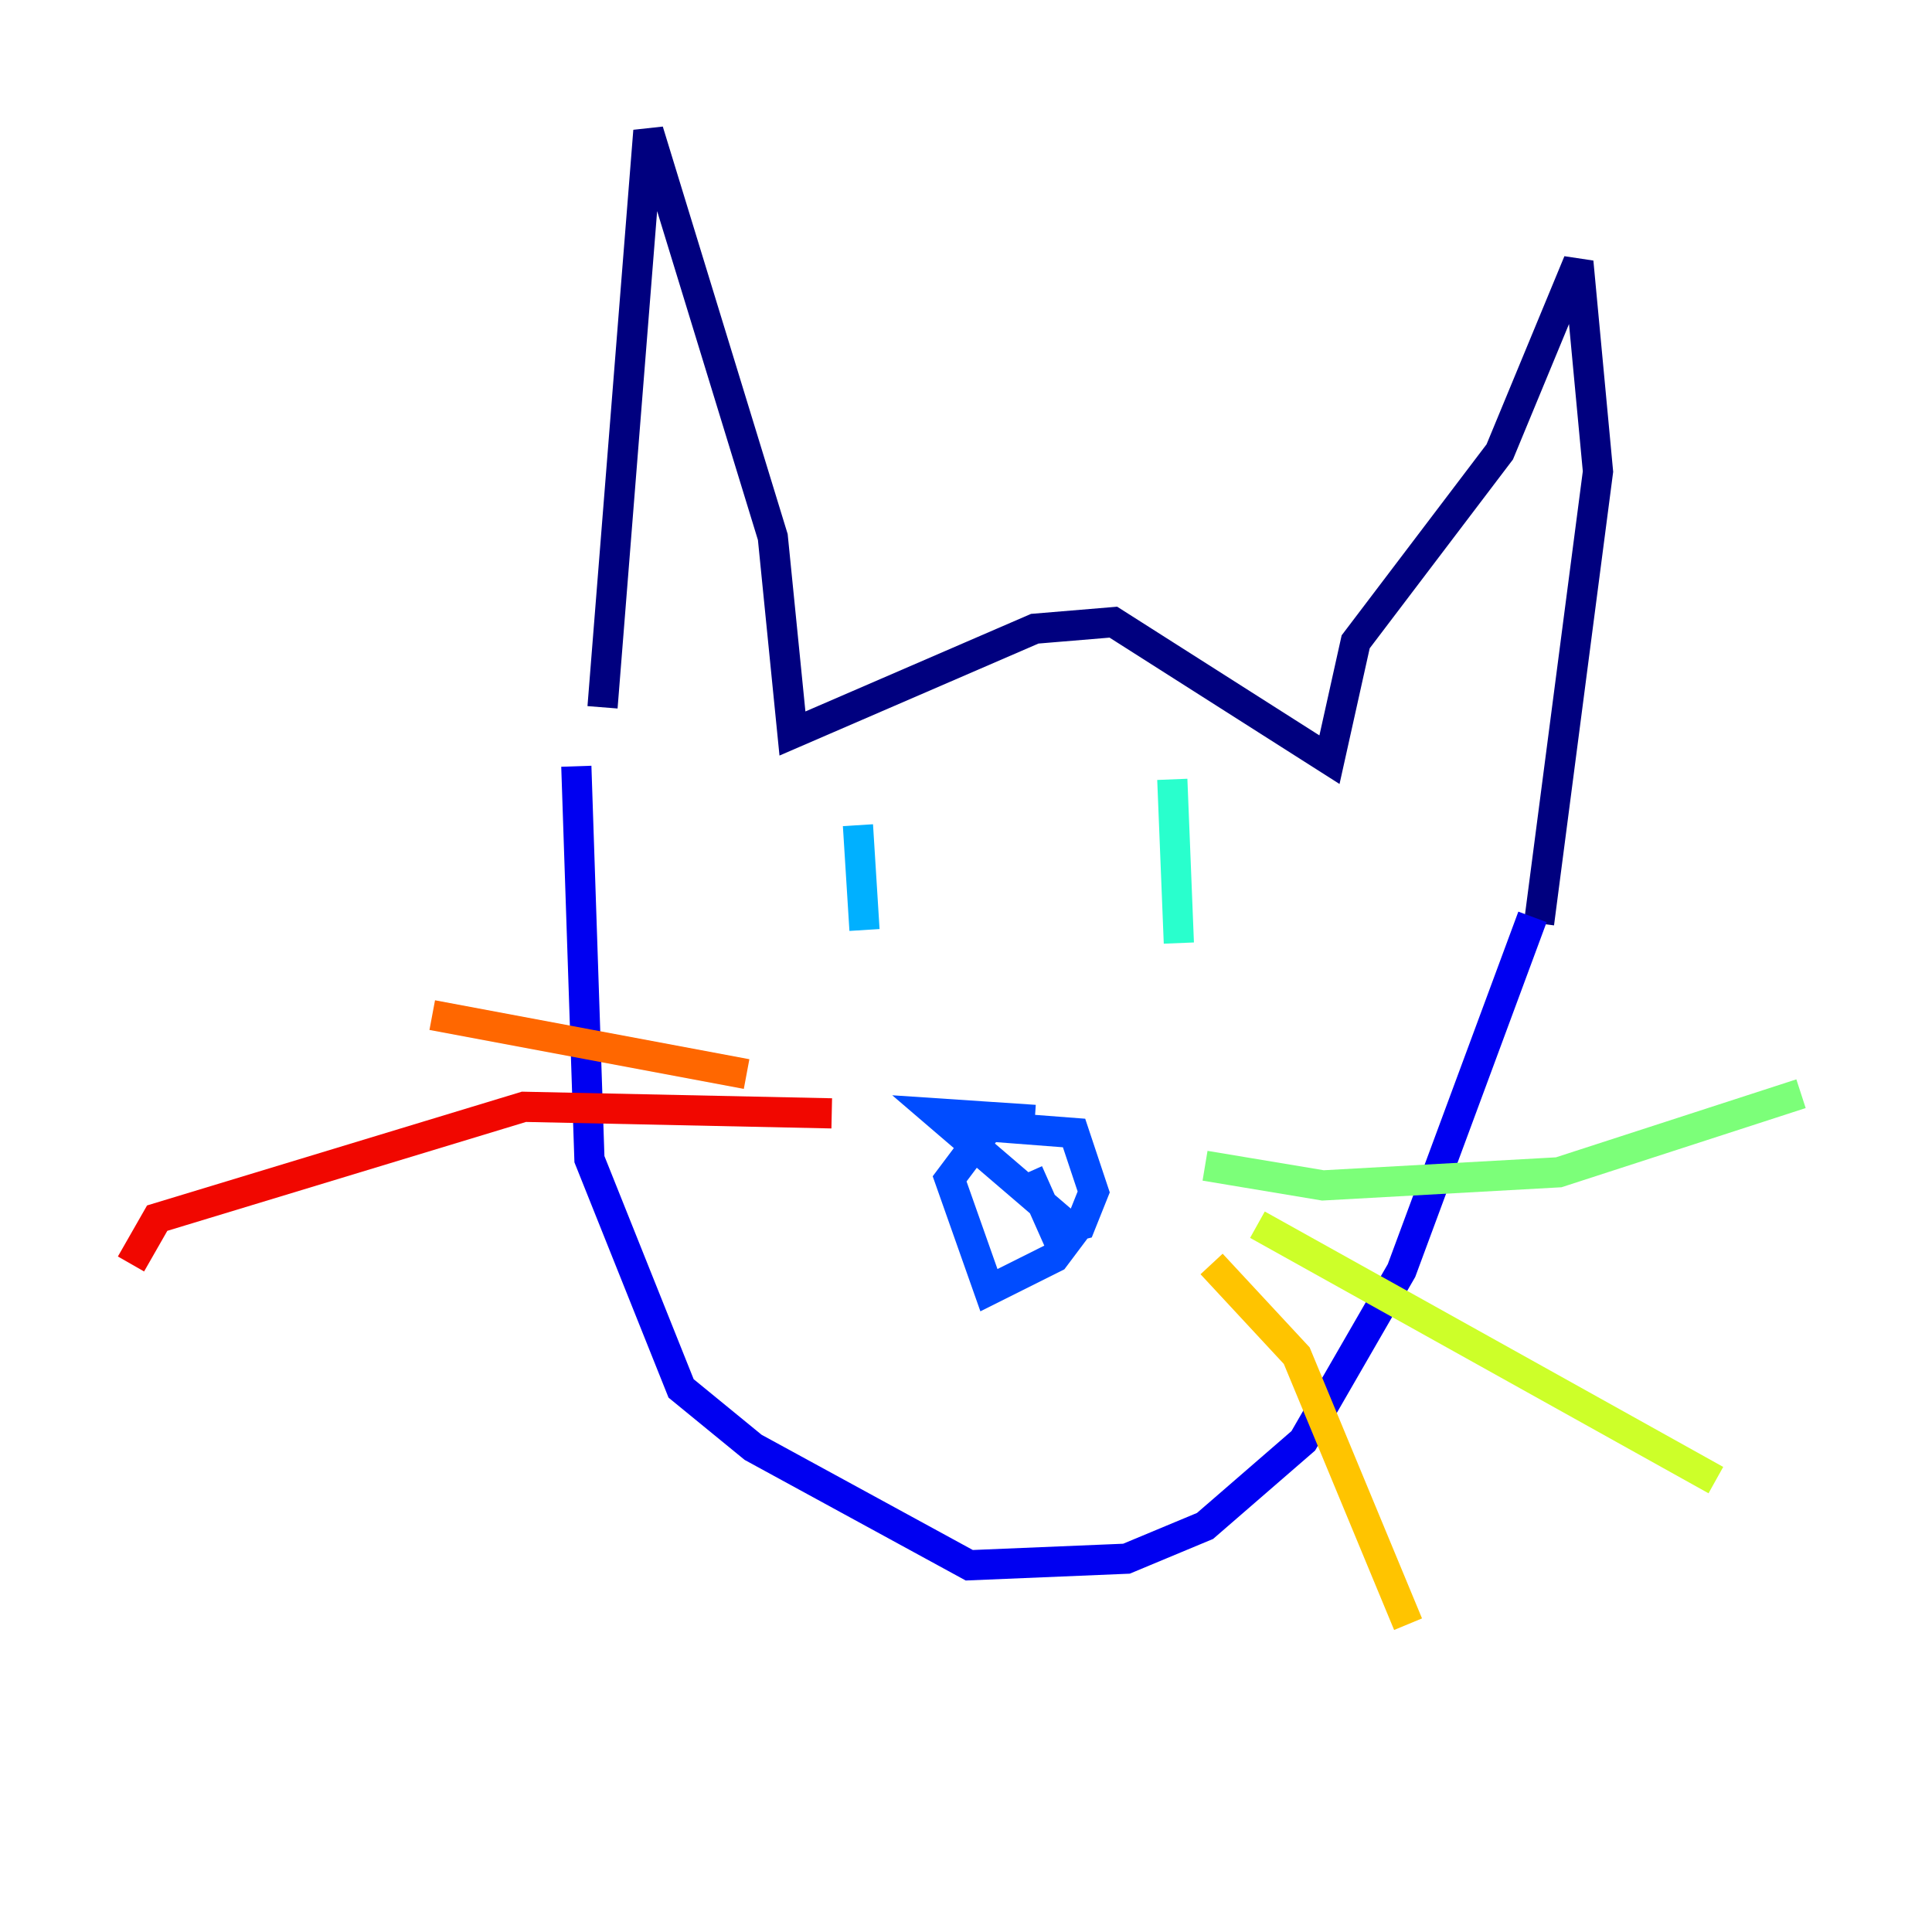 <?xml version="1.0" encoding="utf-8" ?>
<svg baseProfile="tiny" height="128" version="1.2" viewBox="0,0,128,128" width="128" xmlns="http://www.w3.org/2000/svg" xmlns:ev="http://www.w3.org/2001/xml-events" xmlns:xlink="http://www.w3.org/1999/xlink"><defs /><polyline fill="none" points="39.919,46.861 42.956,8.678 51.2,35.58 52.502,48.597 68.556,41.654 73.763,41.22 88.081,50.332 89.817,42.522 99.363,29.939 104.57,17.356 105.871,31.241 101.966,61.18" stroke="#00007f" stroke-width="2" /><polyline fill="none" points="38.183,50.766 39.051,76.8 45.125,91.986 49.898,95.891 64.217,103.702 74.63,103.268 79.837,101.098 86.346,95.458 92.854,84.176 101.532,60.746" stroke="#0000f1" stroke-width="2" /><polyline fill="none" points="68.556,74.197 62.047,73.763 71.159,81.573 69.858,83.308 65.519,85.478 62.915,78.102 65.519,74.63 71.159,75.064 72.461,78.969 71.593,81.139 69.858,81.573 68.122,77.668" stroke="#004cff" stroke-width="2" /><polyline fill="none" points="56.841,54.671 57.275,61.614" stroke="#00b0ff" stroke-width="2" /><polyline fill="none" points="77.668,51.634 78.102,62.481" stroke="#29ffcd" stroke-width="2" /><polyline fill="none" points="79.837,77.234 87.647,78.536 103.268,77.668 119.322,72.461" stroke="#7cff79" stroke-width="2" /><polyline fill="none" points="83.308,81.139 113.681,98.061" stroke="#cdff29" stroke-width="2" /><polyline fill="none" points="80.271,83.742 85.912,89.817 93.288,107.607" stroke="#ffc400" stroke-width="2" /><polyline fill="none" points="49.464,71.159 28.637,67.254" stroke="#ff6700" stroke-width="2" /><polyline fill="none" points="55.105,73.763 34.712,73.329 10.414,80.705 8.678,83.742" stroke="#f10700" stroke-width="2" /><polyline fill="none" points="49.464,81.573 49.464,81.573" stroke="#7f0000" stroke-width="2" /></svg>